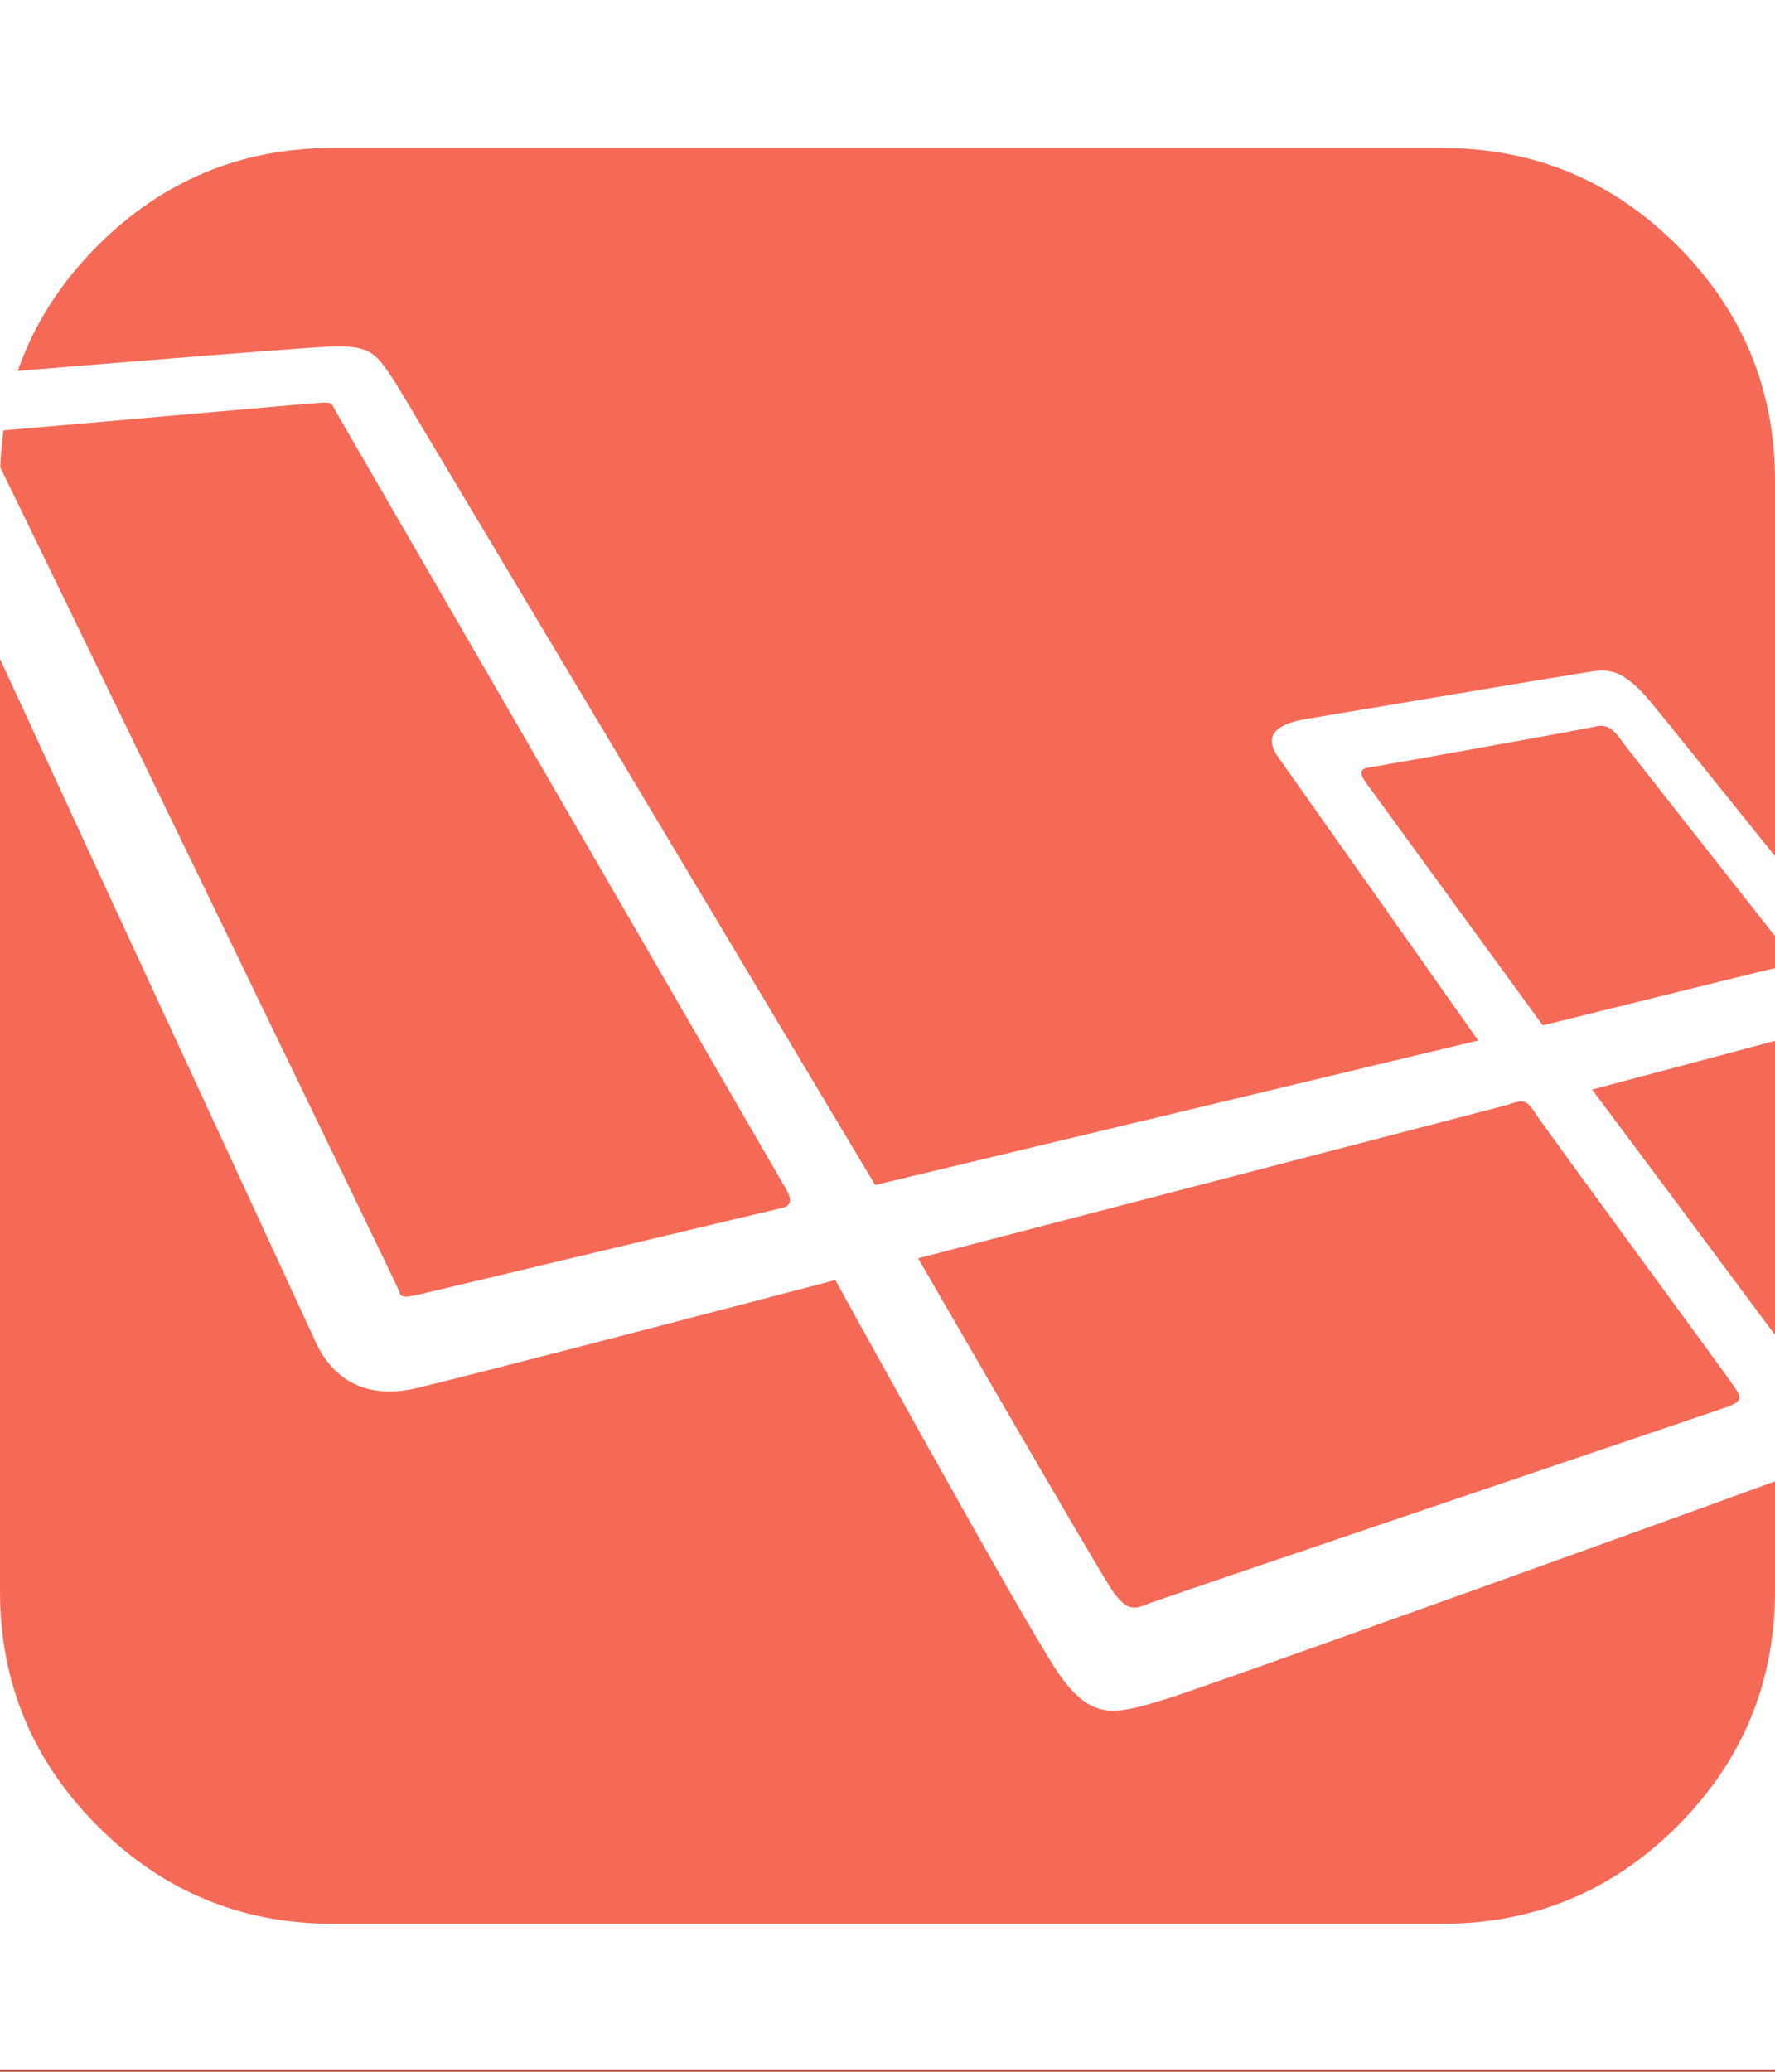 <?xml version="1.0" encoding="utf-8"?>
<!-- Generator: Adobe Illustrator 15.0.0, SVG Export Plug-In . SVG Version: 6.00 Build 0)  -->
<!DOCTYPE svg PUBLIC "-//W3C//DTD SVG 1.1//EN" "http://www.w3.org/Graphics/SVG/1.1/DTD/svg11.dtd">
<svg version="1.1" id="Layer_1" xmlns="http://www.w3.org/2000/svg" xmlns:xlink="http://www.w3.org/1999/xlink" x="0px" y="0px"
	 width="384px" height="448px" viewBox="0 0 384 448" enable-background="new 0 0 384 448" xml:space="preserve">
<g>
	<path fill="none" stroke="#B35047" d="M32,448"/>
	<path fill="none" stroke="#B35047" d="M64,448"/>
	<path fill="none" stroke="#B35047" d="M96,448"/>
	<path fill="none" stroke="#B35047" d="M128,448"/>
	<path fill="none" stroke="#B35047" d="M160,448"/>
	<path fill="none" stroke="#B35047" d="M192,448"/>
	<path fill="none" stroke="#B35047" d="M224,448"/>
	<path fill="none" stroke="#B35047" d="M256,448"/>
	<path fill="none" stroke="#B35047" d="M288,448"/>
	<path fill="none" stroke="#B35047" d="M320,448"/>
	<path fill="none" stroke="#B35047" d="M352,448"/>
	<path fill="none" stroke="#B35047" d="M384,32"/>
	<path fill="none" stroke="#B35047" d="M0,32"/>
	<path fill="none" stroke="#B35047" d="M384,64"/>
	<path fill="none" stroke="#B35047" d="M384,96"/>
	<path fill="none" stroke="#B35047" d="M0,96"/>
	<path fill="none" stroke="#B35047" d="M384,128"/>
	<path fill="none" stroke="#B35047" d="M0,128"/>
	<path fill="none" stroke="#B35047" d="M384,160"/>
	<path fill="none" stroke="#B35047" d="M0,160"/>
	<path fill="none" stroke="#B35047" d="M384,192"/>
	<path fill="none" stroke="#B35047" d="M0,192"/>
	<path fill="none" stroke="#B35047" d="M384,224"/>
	<path fill="none" stroke="#B35047" d="M0,224"/>
	<path fill="none" stroke="#B35047" d="M384,256"/>
	<path fill="none" stroke="#B35047" d="M0,256"/>
	<path fill="none" stroke="#B35047" d="M384,288"/>
	<path fill="none" stroke="#B35047" d="M0,288"/>
	<path fill="none" stroke="#B35047" d="M384,320"/>
	<path fill="none" stroke="#B35047" d="M0,320"/>
	<path fill="none" stroke="#B35047" d="M384,352"/>
	<path fill="none" stroke="#B35047" d="M0,352"/>
	<path fill="none" stroke="#B35047" d="M384,384"/>
	<path fill="none" stroke="#B35047" d="M0,384"/>
	<path fill="none" stroke="#B35047" d="M384,416"/>
	<path fill="none" stroke="#B35047" d="M0,416"/>
	<line fill="none" stroke="#B35047" x1="384" y1="448" x2="0" y2="448"/>
</g>
<g>
	<g>
		<g>
			<path fill="#F56A56" d="M240.667,344c3,4.333,4.833,4,7.166,3s122.334-41.5,126-42.833s2.5-2.5,1.334-4.334
				S334,243.667,332,240.5s-3-2.5-6.167-1.5l-127.208,33.1C198.625,272.1,237.667,339.667,240.667,344z"/>
			<path fill="#F56A56" d="M384,288.673v-63.598c-14.312,3.813-32.413,8.634-39.559,10.534
				C355.221,250.034,372.075,272.607,384,288.673z"/>
			<path fill="#F56A56" d="M344.318,157.282c-1.961,0.445-45.371,8.29-48.045,8.646c-2.674,0.356-1.783,1.872-0.713,3.387
				l38.199,52.414c0,0,46.708-11.588,49.562-12.212c0.229-0.051,0.457-0.105,0.678-0.16v-6.94
				c-8.49-10.766-31.621-40.077-33.62-42.816C347.974,156.302,346.279,156.837,344.318,157.282z"/>
			<path fill="#F56A56" d="M71.184,74.951c9.4-0.427,10.258,1.712,14.388,7.836L189.328,256.25l130.46-31.253
				c-7.229-10.246-40.043-56.769-43.214-61.208c-3.565-4.992,0.089-7.31,5.883-8.29s55.71-9.359,59.989-9.983
				c4.277-0.624,7.667-2.139,14.619,6.24c3.557,4.287,15.616,19.305,26.935,33.382V104c0-19.833-7.042-36.792-21.125-50.875
				S331.833,32,312,32H72c-19.833,0-36.792,7.042-50.875,21.125C13.047,61.203,7.298,70.231,3.853,80.201
				C27.37,78.269,64.605,75.25,71.184,74.951z"/>
			<path fill="#F56A56" d="M252.434,367.346c-11.002,3.334-15.935,4.987-23.101-5.013c-5.367-7.49-34.39-59.765-48.621-85.535
				c-26.932,7.054-76.221,19.918-90.434,23.333c-13.873,3.333-19.797-4.984-22.076-10.111C66.604,286.425,25.934,198.739,0,142.476
				V344c0,19.834,7.042,36.791,21.125,50.875C35.208,408.958,52.167,416,72,416h240c19.833,0,36.792-7.042,50.875-21.125
				C376.958,380.791,384,363.834,384,344v-23.672C354.539,331.104,259.846,365.1,252.434,367.346z"/>
			<path fill="#F56A56" d="M72.638,88.963c-0.884-1.517-0.632-2.022-3.033-1.896c-2.141,0.113-56.307,4.946-68.848,5.994
				c-0.37,2.608-0.593,5.276-0.691,7.996c12.731,26.062,85.798,176.755,86.208,177.983c0.446,1.337,0.445,1.783,4.344,0.892
				s76.969-18.38,78.529-18.714s2.562-1.226,0.891-4.12"/>
		</g>
	</g>
</g>
</svg>

